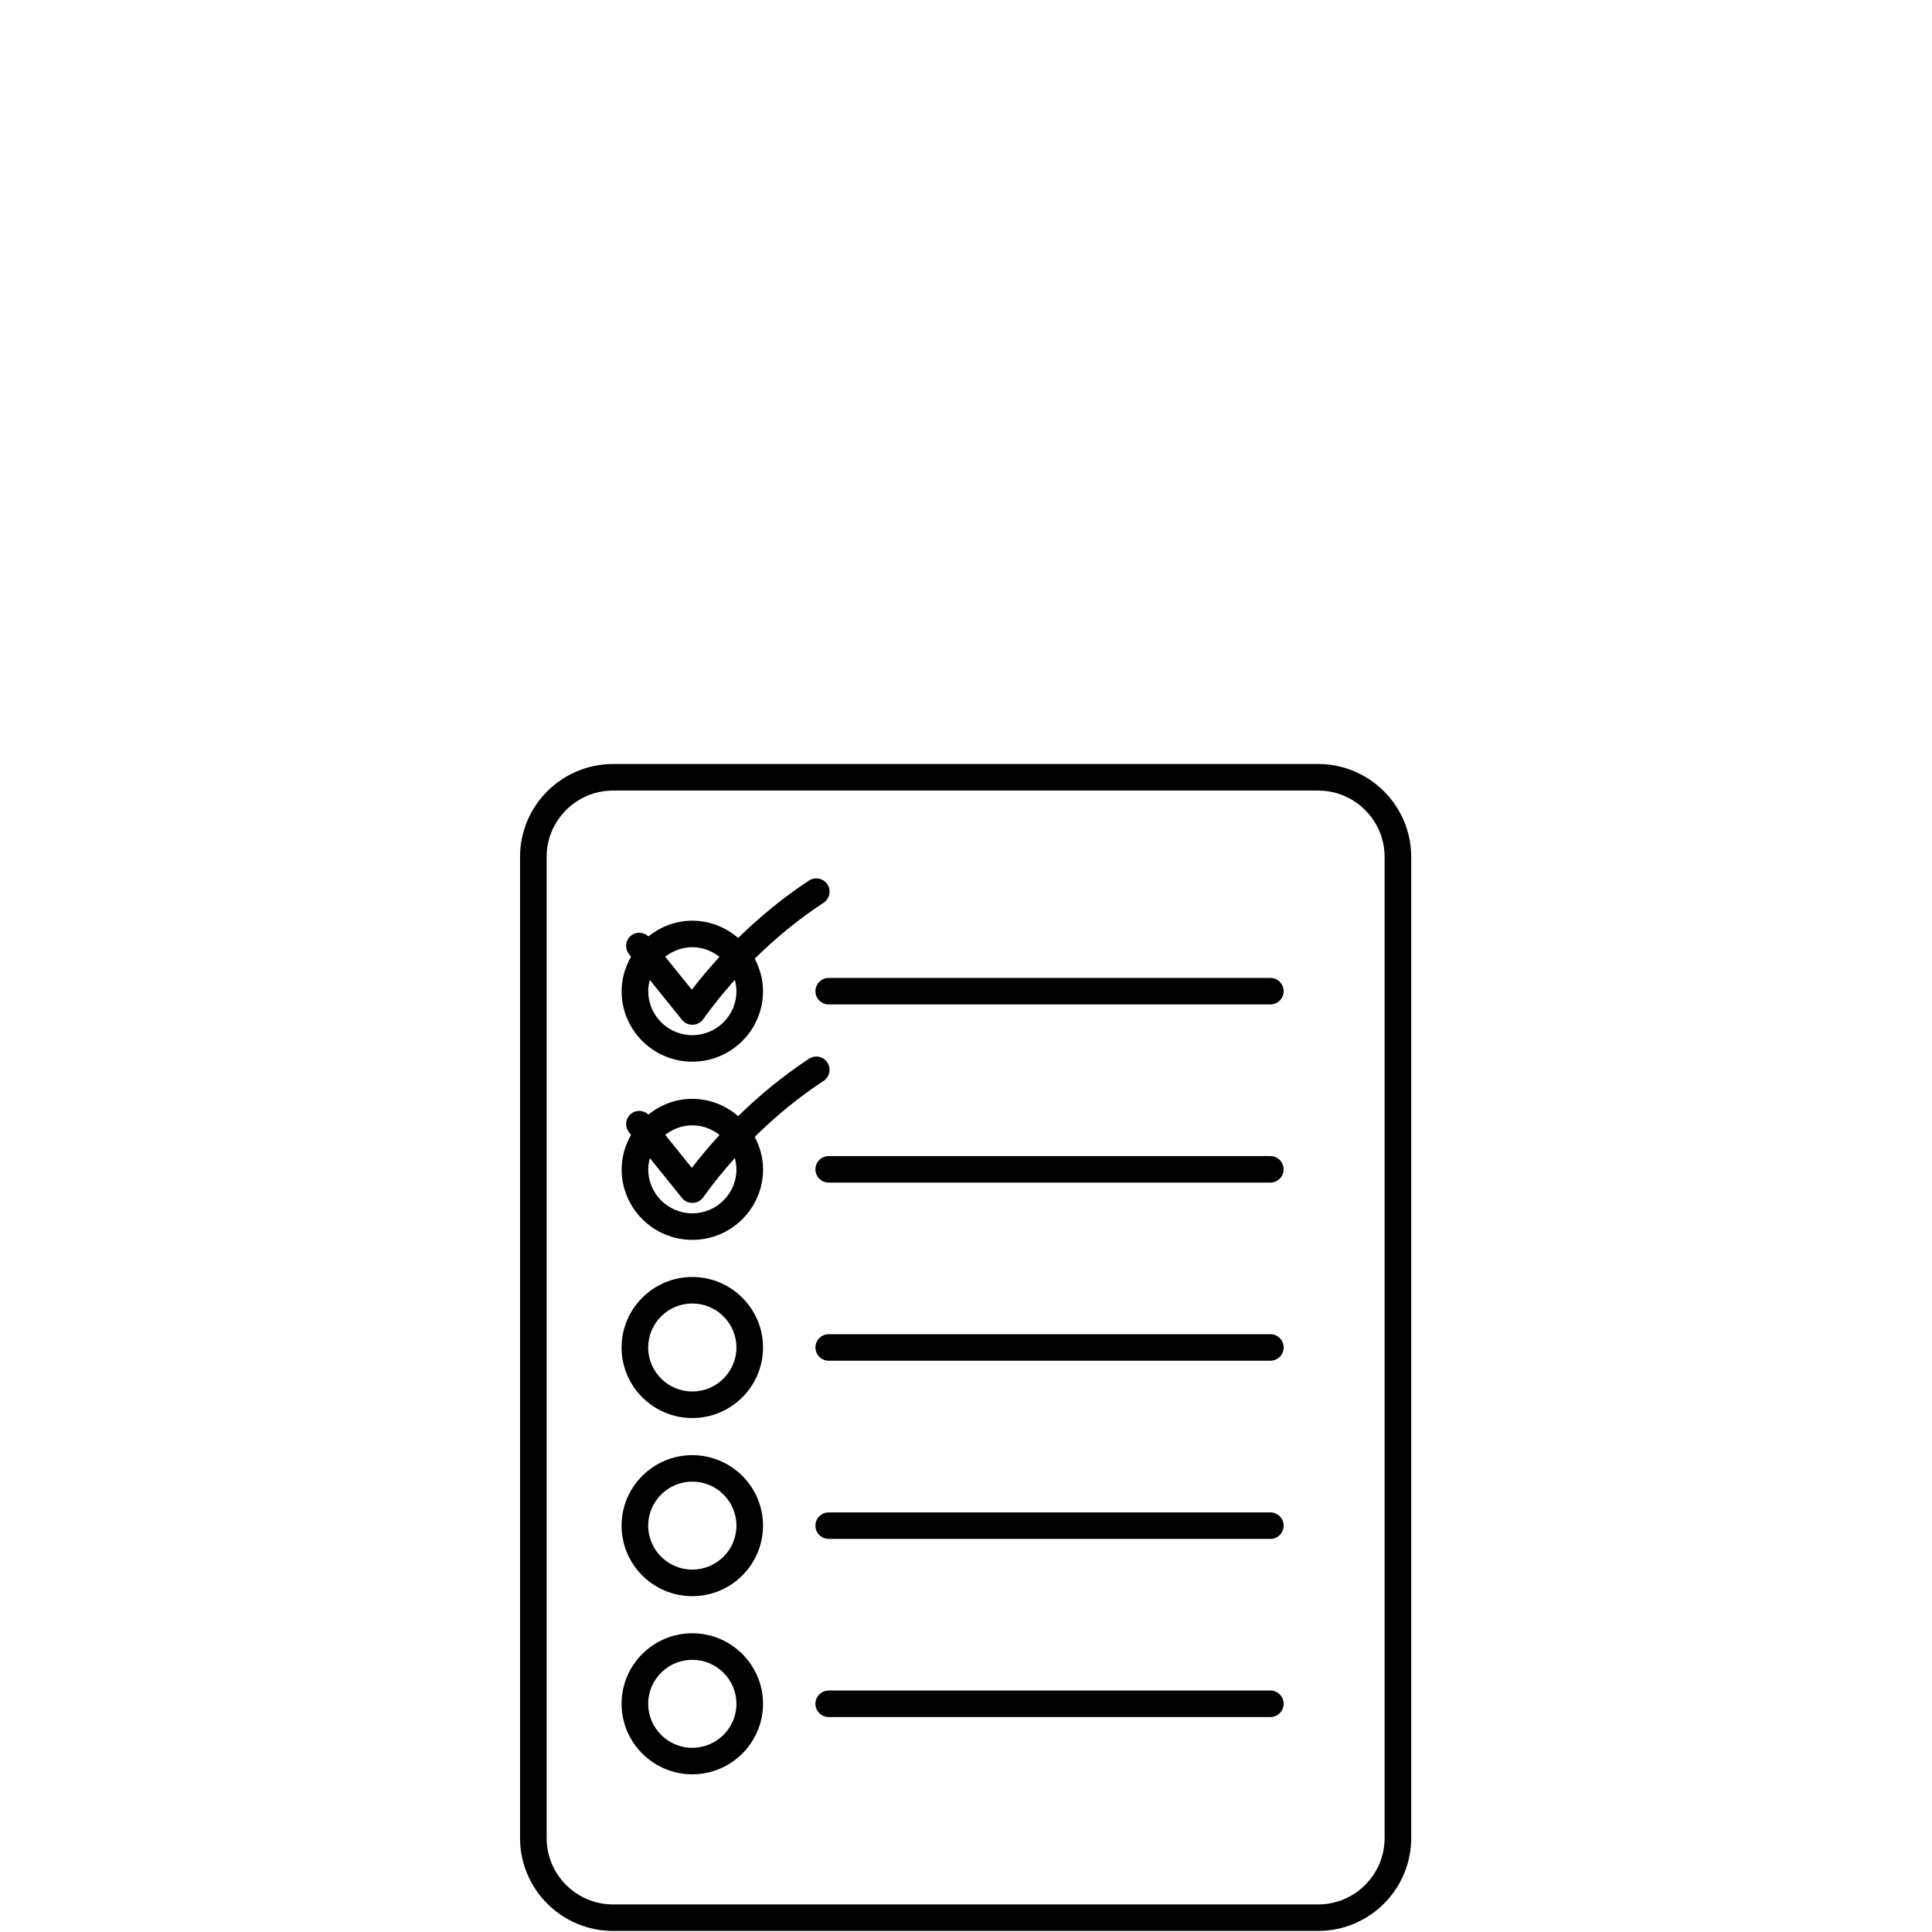 <svg xmlns="http://www.w3.org/2000/svg" xmlns:xlink="http://www.w3.org/1999/xlink" width="500" zoomAndPan="magnify" viewBox="0 0 375 375" height="500" preserveAspectRatio="xMidYMid meet" version="1.0"><defs><clipPath id="id1"><path d="M 100 148.293 L 274 148.293 L 274 374.793 L 100 374.793 Z M 100 148.293 " clip-rule="nonzero"/></clipPath></defs><g clip-path="url(#id1)"><path fill="#000000" d="M 255.84 148.293 L 119.012 148.293 C 109.047 148.293 100.941 156.375 100.941 166.312 L 100.941 356.777 C 100.941 366.719 109.047 374.793 119.012 374.793 L 255.84 374.793 C 265.805 374.793 273.91 366.719 273.91 356.777 L 273.91 166.312 C 273.91 156.383 265.805 148.293 255.84 148.293 Z M 268.75 356.781 C 268.75 363.883 262.961 369.652 255.84 369.652 L 119.012 369.652 C 111.895 369.652 106.105 363.883 106.105 356.781 L 106.105 166.316 C 106.105 159.223 111.895 153.445 119.012 153.445 L 255.84 153.445 C 262.961 153.445 268.75 159.223 268.75 166.316 Z M 268.75 356.781 " fill-opacity="1" fill-rule="nonzero"/></g><path fill="#000000" d="M 246.57 258.969 L 160.855 258.969 C 159.43 258.969 158.273 260.125 158.273 261.543 C 158.273 262.965 159.43 264.117 160.855 264.117 L 246.57 264.117 C 248.004 264.117 249.152 262.965 249.152 261.543 C 249.152 260.125 248.004 258.969 246.57 258.969 Z M 246.57 258.969 " fill-opacity="1" fill-rule="nonzero"/><path fill="#000000" d="M 246.57 224.395 L 160.855 224.395 C 159.43 224.395 158.273 225.547 158.273 226.969 C 158.273 228.387 159.43 229.539 160.855 229.539 L 246.57 229.539 C 248.004 229.539 249.152 228.387 249.152 226.969 C 249.152 225.547 248.004 224.395 246.57 224.395 Z M 246.57 224.395 " fill-opacity="1" fill-rule="nonzero"/><path fill="#000000" d="M 246.57 293.555 L 160.855 293.555 C 159.43 293.555 158.273 294.711 158.273 296.125 C 158.273 297.547 159.43 298.699 160.855 298.699 L 246.57 298.699 C 248.004 298.699 249.152 297.547 249.152 296.125 C 249.152 294.707 248.004 293.555 246.57 293.555 Z M 246.57 293.555 " fill-opacity="1" fill-rule="nonzero"/><path fill="#000000" d="M 246.57 189.816 L 160.855 189.816 C 159.43 189.816 158.273 190.969 158.273 192.391 C 158.273 193.809 159.43 194.965 160.855 194.965 L 246.57 194.965 C 248.004 194.965 249.152 193.809 249.152 192.391 C 249.152 190.969 248.004 189.816 246.57 189.816 Z M 246.57 189.816 " fill-opacity="1" fill-rule="nonzero"/><path fill="#000000" d="M 246.57 328.129 L 160.855 328.129 C 159.43 328.129 158.273 329.289 158.273 330.703 C 158.273 332.125 159.43 333.277 160.855 333.277 L 246.57 333.277 C 248.004 333.277 249.152 332.125 249.152 330.703 C 249.152 329.285 248.004 328.129 246.57 328.129 Z M 246.57 328.129 " fill-opacity="1" fill-rule="nonzero"/><path fill="#000000" d="M 134.375 206.074 C 141.941 206.074 148.102 199.938 148.102 192.391 C 148.102 190.105 147.484 187.977 146.488 186.078 C 150.566 182.055 155.012 178.402 159.855 175.223 C 161.043 174.441 161.371 172.844 160.59 171.656 C 159.805 170.465 158.203 170.145 157.016 170.922 C 152.047 174.191 147.488 177.945 143.277 182.055 C 140.875 180 137.785 178.707 134.379 178.707 C 131.141 178.707 128.203 179.879 125.848 181.754 C 124.93 180.895 123.516 180.781 122.5 181.59 C 121.387 182.48 121.211 184.098 122.105 185.207 L 122.492 185.688 C 121.355 187.68 120.66 189.945 120.66 192.395 C 120.648 199.938 126.809 206.074 134.375 206.074 Z M 142.945 192.391 C 142.945 197.102 139.105 200.926 134.379 200.926 C 129.66 200.926 125.82 197.094 125.82 192.391 C 125.82 191.633 125.949 190.906 126.137 190.211 L 132.371 197.945 C 132.859 198.559 133.598 198.906 134.383 198.906 C 134.41 198.906 134.441 198.906 134.469 198.906 C 135.277 198.883 136.031 198.48 136.496 197.82 C 138.391 195.137 140.473 192.625 142.629 190.195 C 142.805 190.898 142.945 191.621 142.945 192.391 Z M 139.656 185.719 C 137.781 187.766 135.973 189.887 134.281 192.105 L 129.117 185.699 C 130.574 184.555 132.387 183.852 134.379 183.852 C 136.379 183.855 138.199 184.57 139.656 185.719 Z M 139.656 185.719 " fill-opacity="1" fill-rule="nonzero"/><path fill="#000000" d="M 134.375 247.863 C 126.805 247.863 120.648 254.004 120.648 261.551 C 120.648 269.102 126.805 275.238 134.375 275.238 C 141.941 275.238 148.102 269.102 148.102 261.551 C 148.102 254.004 141.941 247.863 134.375 247.863 Z M 134.375 270.086 C 129.656 270.086 125.812 266.254 125.812 261.543 C 125.812 256.836 129.656 253.004 134.375 253.004 C 139.098 253.004 142.941 256.836 142.941 261.543 C 142.941 266.254 139.098 270.086 134.375 270.086 Z M 134.375 270.086 " fill-opacity="1" fill-rule="nonzero"/><path fill="#000000" d="M 134.375 282.445 C 126.805 282.445 120.648 288.582 120.648 296.125 C 120.648 303.68 126.805 309.816 134.375 309.816 C 141.941 309.816 148.102 303.68 148.102 296.125 C 148.102 288.582 141.941 282.445 134.375 282.445 Z M 134.375 304.66 C 129.656 304.66 125.812 300.832 125.812 296.125 C 125.812 291.41 129.656 287.582 134.375 287.582 C 139.098 287.582 142.941 291.41 142.941 296.125 C 142.941 300.832 139.098 304.66 134.375 304.66 Z M 134.375 304.66 " fill-opacity="1" fill-rule="nonzero"/><path fill="#000000" d="M 134.375 317.016 C 126.805 317.016 120.648 323.156 120.648 330.699 C 120.648 338.25 126.809 344.391 134.375 344.391 C 141.938 344.391 148.102 338.25 148.102 330.699 C 148.102 323.164 141.941 317.016 134.375 317.016 Z M 134.375 339.25 C 129.656 339.25 125.812 335.418 125.812 330.703 C 125.812 326 129.656 322.168 134.375 322.168 C 139.098 322.168 142.941 326 142.941 330.703 C 142.941 335.418 139.098 339.25 134.375 339.25 Z M 134.375 339.25 " fill-opacity="1" fill-rule="nonzero"/><path fill="#000000" d="M 159.855 209.801 C 161.043 209.016 161.371 207.422 160.59 206.238 C 159.805 205.043 158.203 204.719 157.016 205.508 C 152.047 208.781 147.488 212.527 143.277 216.637 C 140.875 214.578 137.785 213.285 134.379 213.285 C 131.141 213.285 128.199 214.457 125.848 216.336 C 124.926 215.477 123.516 215.363 122.5 216.172 C 121.387 217.062 121.211 218.68 122.105 219.793 L 122.492 220.27 C 121.355 222.262 120.66 224.527 120.66 226.973 C 120.66 234.52 126.816 240.66 134.383 240.66 C 141.953 240.66 148.113 234.52 148.113 226.973 C 148.113 224.688 147.492 222.559 146.496 220.668 C 150.566 216.637 155.012 212.984 159.855 209.801 Z M 139.668 220.297 C 137.785 222.344 135.98 224.465 134.285 226.688 L 129.121 220.281 C 130.578 219.137 132.391 218.426 134.383 218.426 C 136.379 218.426 138.199 219.141 139.668 220.297 Z M 142.945 226.969 C 142.945 231.676 139.105 235.508 134.379 235.508 C 129.66 235.508 125.82 231.676 125.82 226.969 C 125.82 226.211 125.949 225.488 126.137 224.789 L 132.371 232.52 C 132.859 233.133 133.598 233.484 134.383 233.484 C 134.41 233.484 134.441 233.484 134.469 233.484 C 135.277 233.457 136.031 233.059 136.496 232.398 C 138.391 229.715 140.473 227.203 142.629 224.77 C 142.805 225.473 142.945 226.207 142.945 226.969 Z M 142.945 226.969 " fill-opacity="1" fill-rule="nonzero"/></svg>